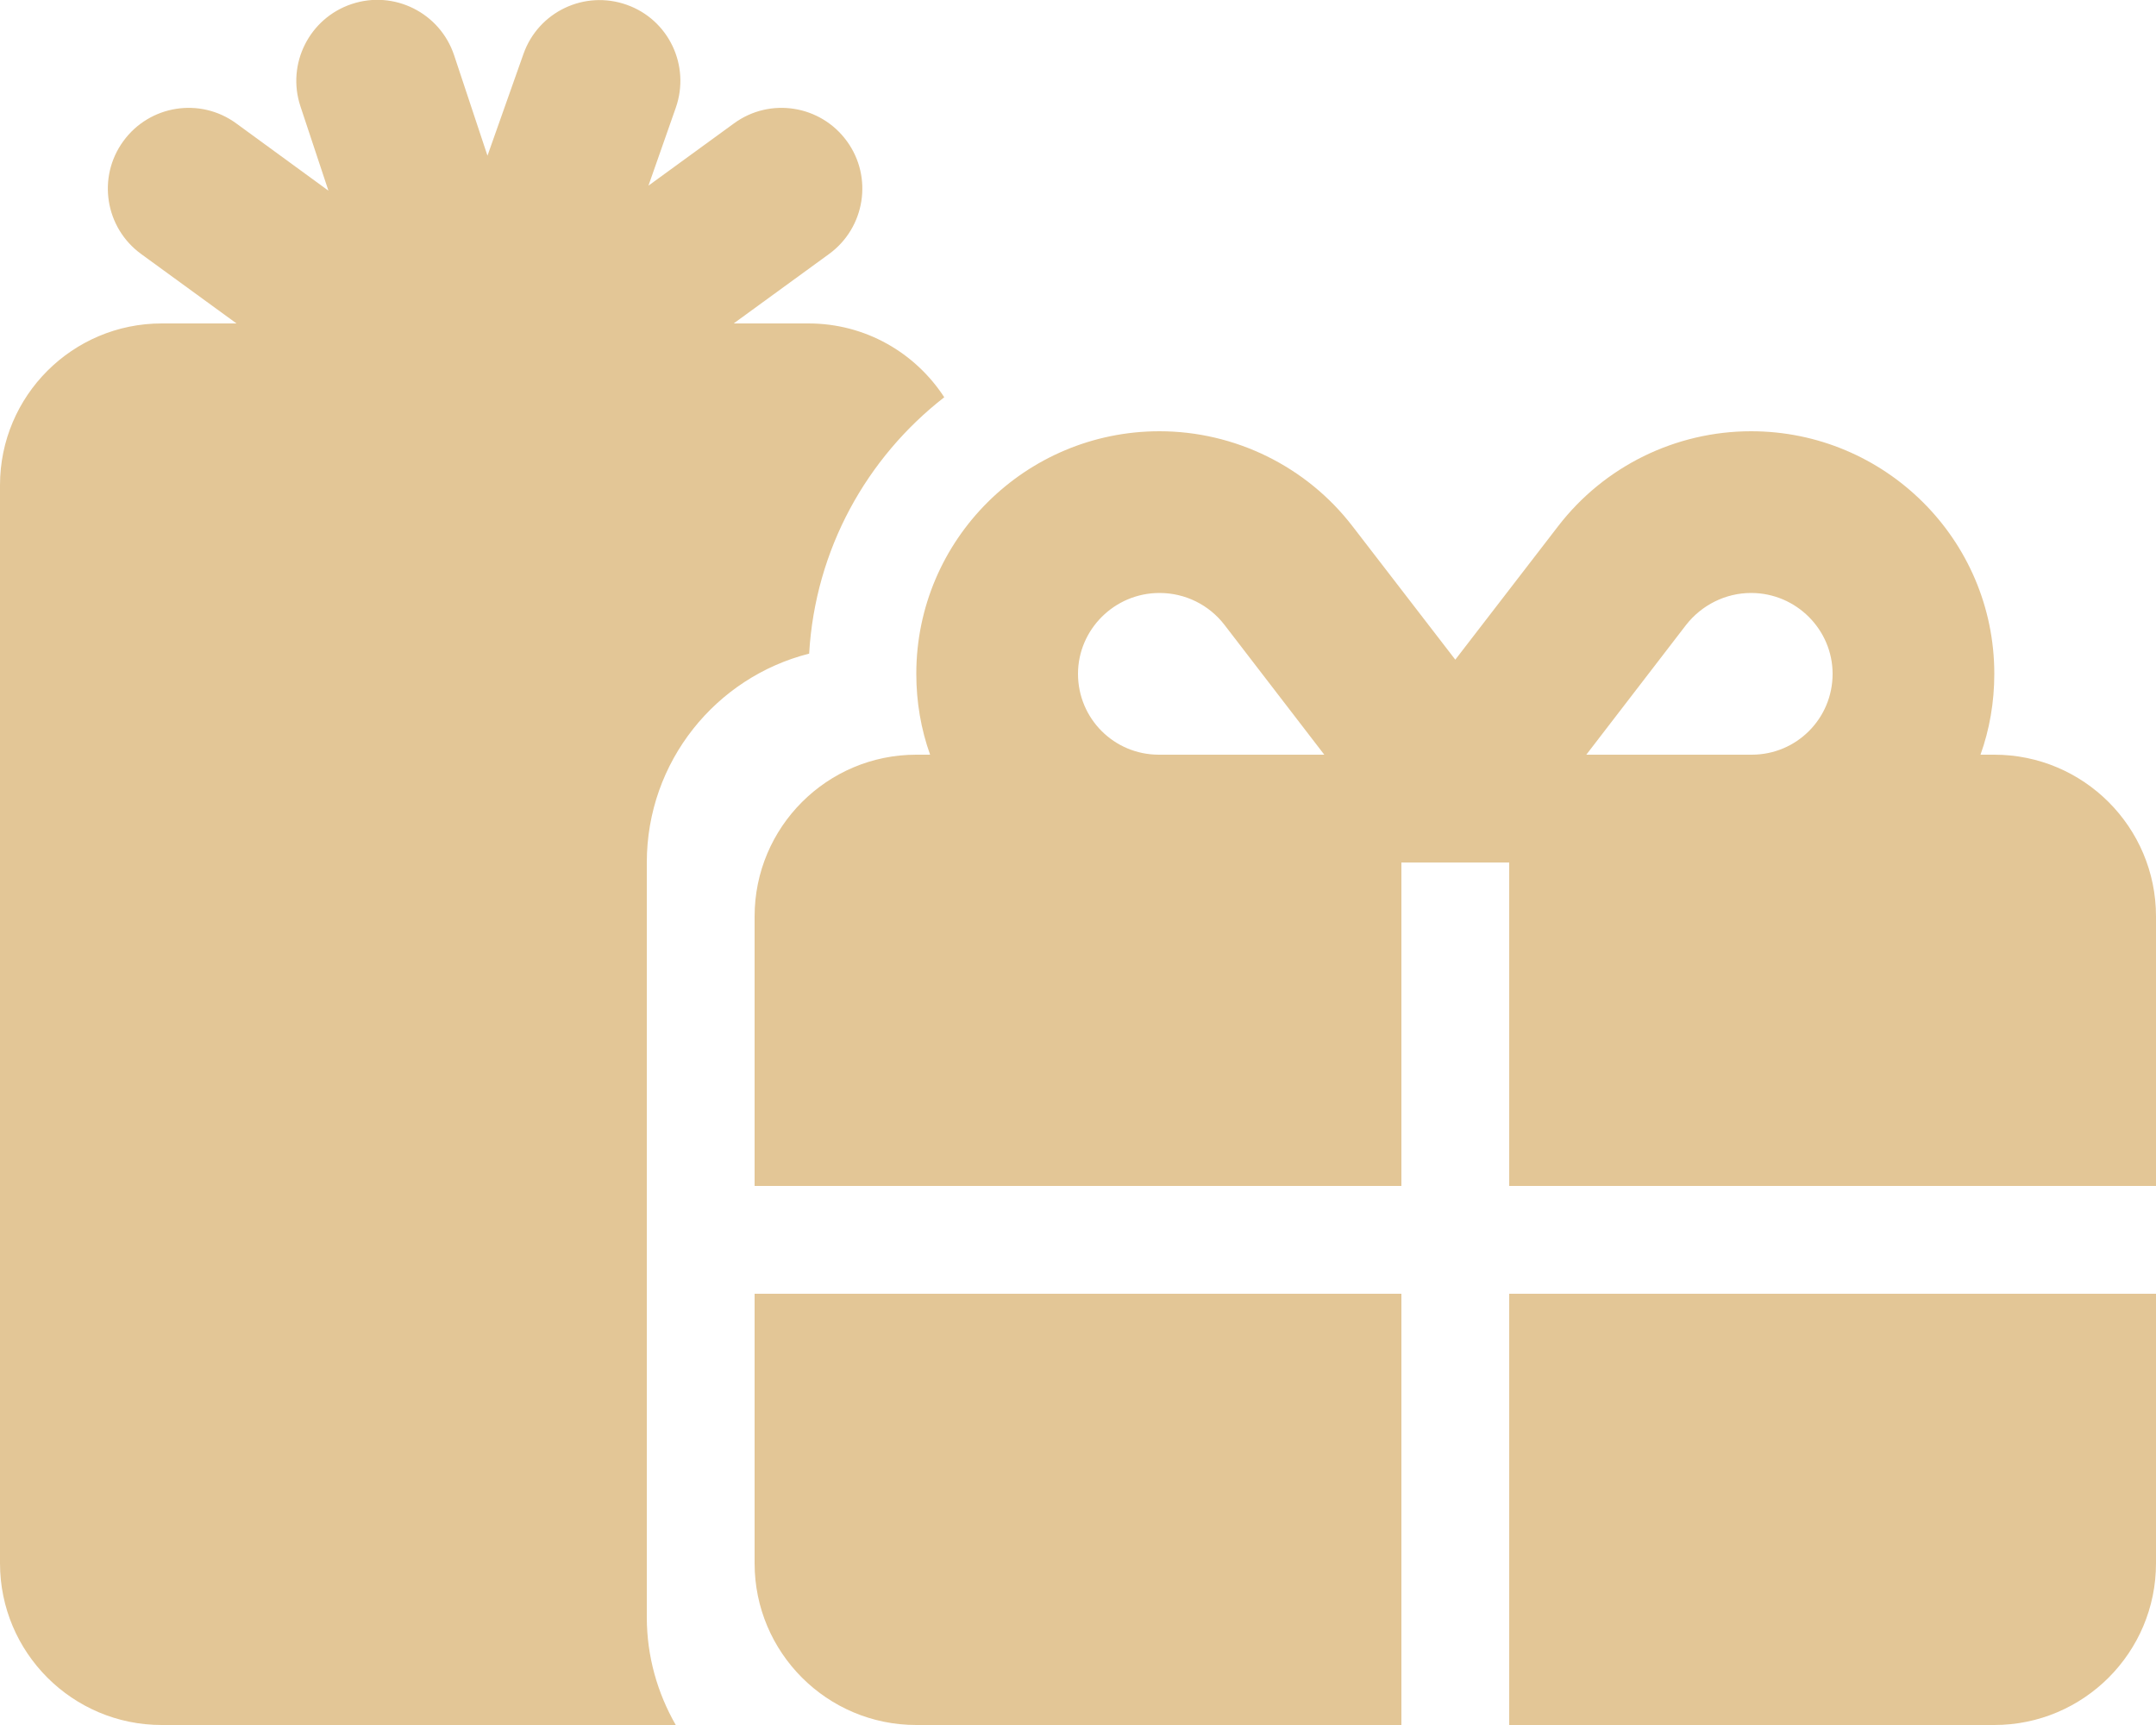 <svg width="30" height="24" viewBox="0 0 30 24" fill="none" xmlns="http://www.w3.org/2000/svg">
<path d="M9.403 1.5C9.609 0.914 9.305 0.272 8.719 0.066C8.133 -0.141 7.491 0.164 7.284 0.75L6.783 2.166L6.319 0.769C6.122 0.178 5.484 -0.141 4.894 0.056C4.303 0.253 3.984 0.891 4.181 1.481L4.57 2.653L3.286 1.716C2.784 1.35 2.081 1.462 1.716 1.964C1.35 2.466 1.462 3.169 1.964 3.534L3.291 4.5H2.25C1.008 4.5 0 5.508 0 6.75V21.75C0 22.992 1.008 24 2.25 24H9.403C9.15 23.559 9 23.048 9 22.5V12C9 10.598 9.961 9.422 11.259 9.094C11.344 7.641 12.061 6.366 13.139 5.527C12.736 4.908 12.042 4.5 11.25 4.5H10.209L11.536 3.534C12.037 3.169 12.15 2.466 11.784 1.964C11.419 1.462 10.716 1.35 10.214 1.716L9.023 2.583L9.403 1.5ZM17.039 8.695L18.427 10.5H16.125C15.502 10.5 15 9.998 15 9.375C15 8.761 15.506 8.25 16.134 8.25C16.491 8.25 16.823 8.414 17.039 8.695ZM12.75 9.375C12.75 9.769 12.816 10.148 12.942 10.5H12.75C11.508 10.5 10.5 11.508 10.5 12.75V16.5H19.5V12H21V16.5H30V12.75C30 11.508 28.992 10.5 27.75 10.5H27.558C27.684 10.148 27.75 9.769 27.75 9.375C27.75 7.505 26.227 6 24.366 6C23.316 6 22.322 6.487 21.68 7.322L20.25 9.178L18.82 7.322C18.178 6.487 17.18 6 16.134 6C14.273 6 12.75 7.505 12.75 9.375ZM10.5 21.75C10.5 22.992 11.508 24 12.75 24H19.5V18H10.5V21.75ZM21 24H27.75C28.992 24 30 22.992 30 21.75V18H21V24ZM25.5 9.375C25.5 9.998 24.998 10.5 24.375 10.5H22.073L23.461 8.695C23.677 8.419 24.009 8.25 24.366 8.25C24.994 8.25 25.5 8.761 25.5 9.375Z" fill="#E3C696"/>
</svg>

